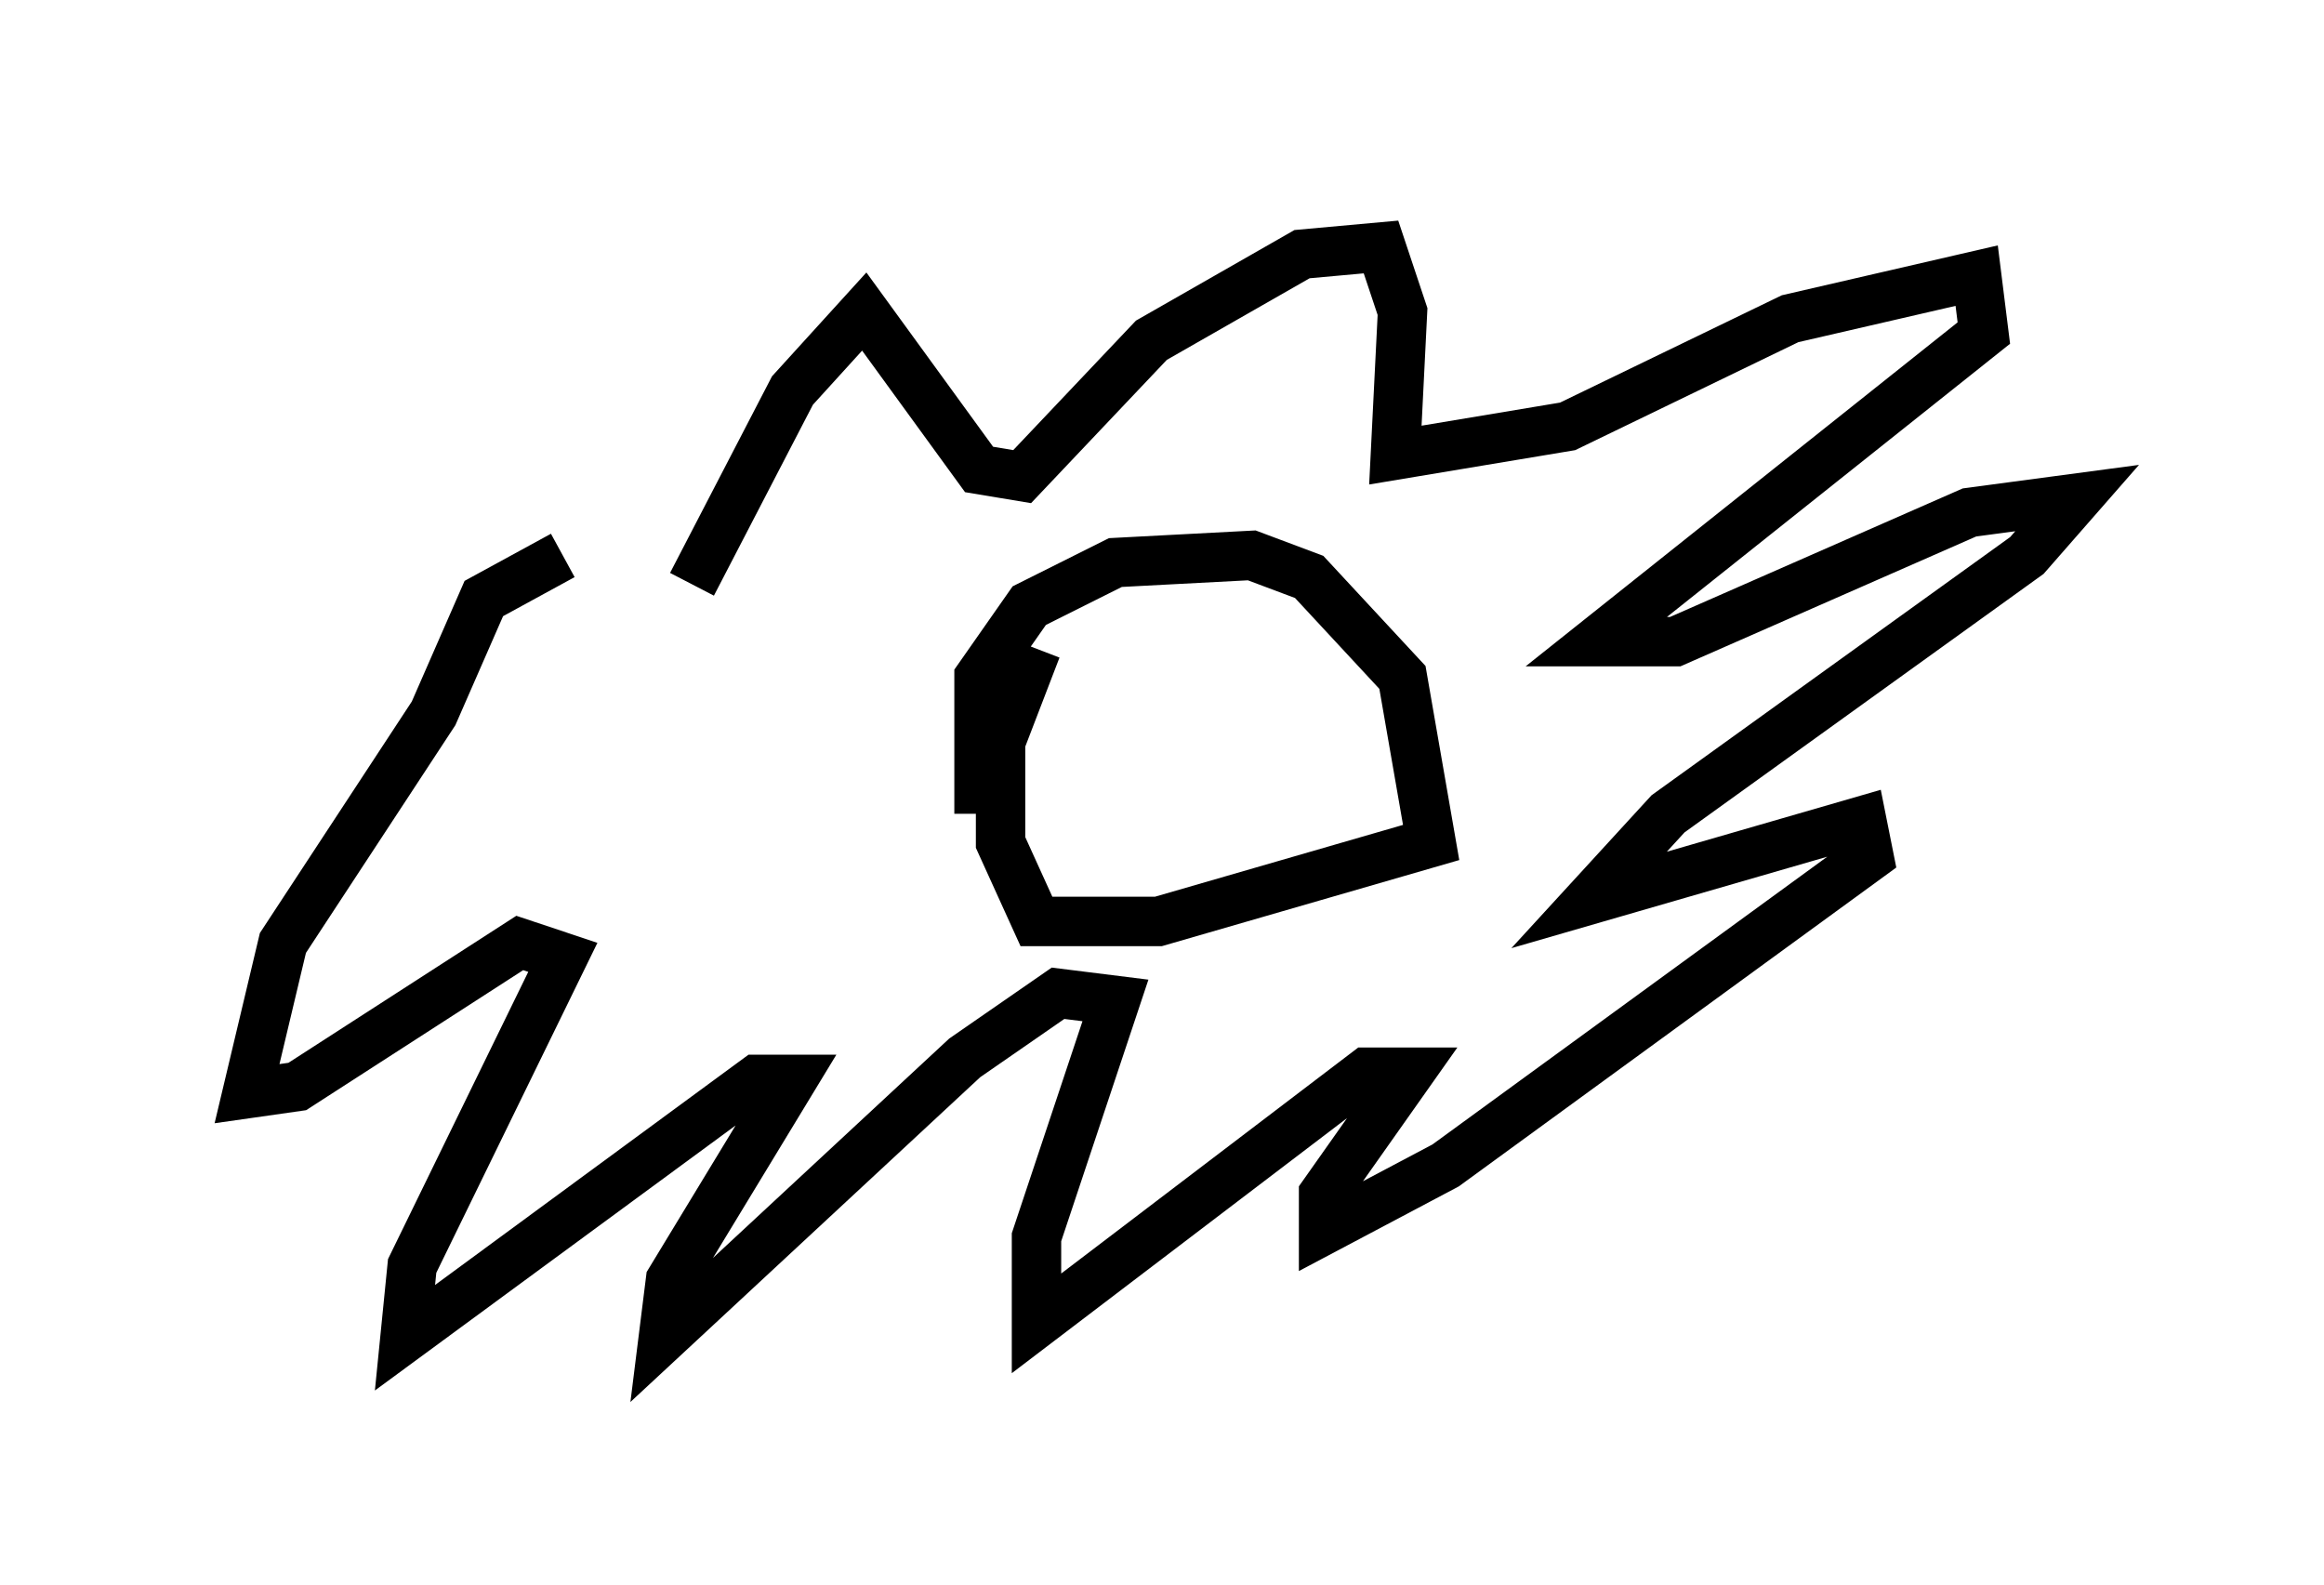 <?xml version="1.0" encoding="utf-8" ?>
<svg baseProfile="full" height="32.078" version="1.1" width="47.039" xmlns="http://www.w3.org/2000/svg" xmlns:ev="http://www.w3.org/2001/xml-events" xmlns:xlink="http://www.w3.org/1999/xlink"><defs /><rect fill="white" height="32.078" width="47.039" x="0" y="0" /><path d="M14.151, 14.441 m-0.145, -2.615 l2.034, -3.922 1.453, -1.598 l2.324, 3.196 0.872, 0.145 l2.615, -2.76 3.05, -1.743 l1.598, -0.145 0.436, 1.307 l-0.145, 2.905 3.486, -0.581 l4.503, -2.179 3.777, -0.872 l0.145, 1.162 -7.844, 6.246 l1.598, 0.0 5.955, -2.615 l2.179, -0.291 -1.017, 1.162 l-7.263, 5.229 -1.598, 1.743 l5.52, -1.598 0.145, 0.726 l-8.57, 6.246 -2.469, 1.307 l0.0, -0.726 1.743, -2.469 l-0.872, 0.0 -6.682, 5.084 l0.0, -1.743 1.598, -4.793 l-1.162, -0.145 -1.888, 1.307 l-6.101, 5.665 0.145, -1.162 l2.469, -4.067 -0.726, 0.0 l-7.117, 5.229 0.145, -1.453 l3.05, -6.246 -0.872, -0.291 l-4.503, 2.905 -1.017, 0.145 l0.726, -3.05 3.05, -4.648 l1.017, -2.324 1.598, -0.872 m8.425, 5.229 l0.0, -2.76 1.017, -1.453 l1.743, -0.872 2.76, -0.145 l1.162, 0.436 1.888, 2.034 l0.581, 3.341 -5.52, 1.598 l-2.469, 0.0 -0.726, -1.598 l0.0, -2.034 0.726, -1.888 m2.615, 0.291 l0.0, 0.0 m2.034, -2.469 l0.0, 0.0 m-4.503, 2.324 l0.0, 0.0 m2.469, 0.581 l0.0, 0.0 m1.453, 0.0 l0.0, 0.0 m0.145, -1.017 l0.0, 0.0 " fill="none" stroke="black" stroke-width="1" /></svg>